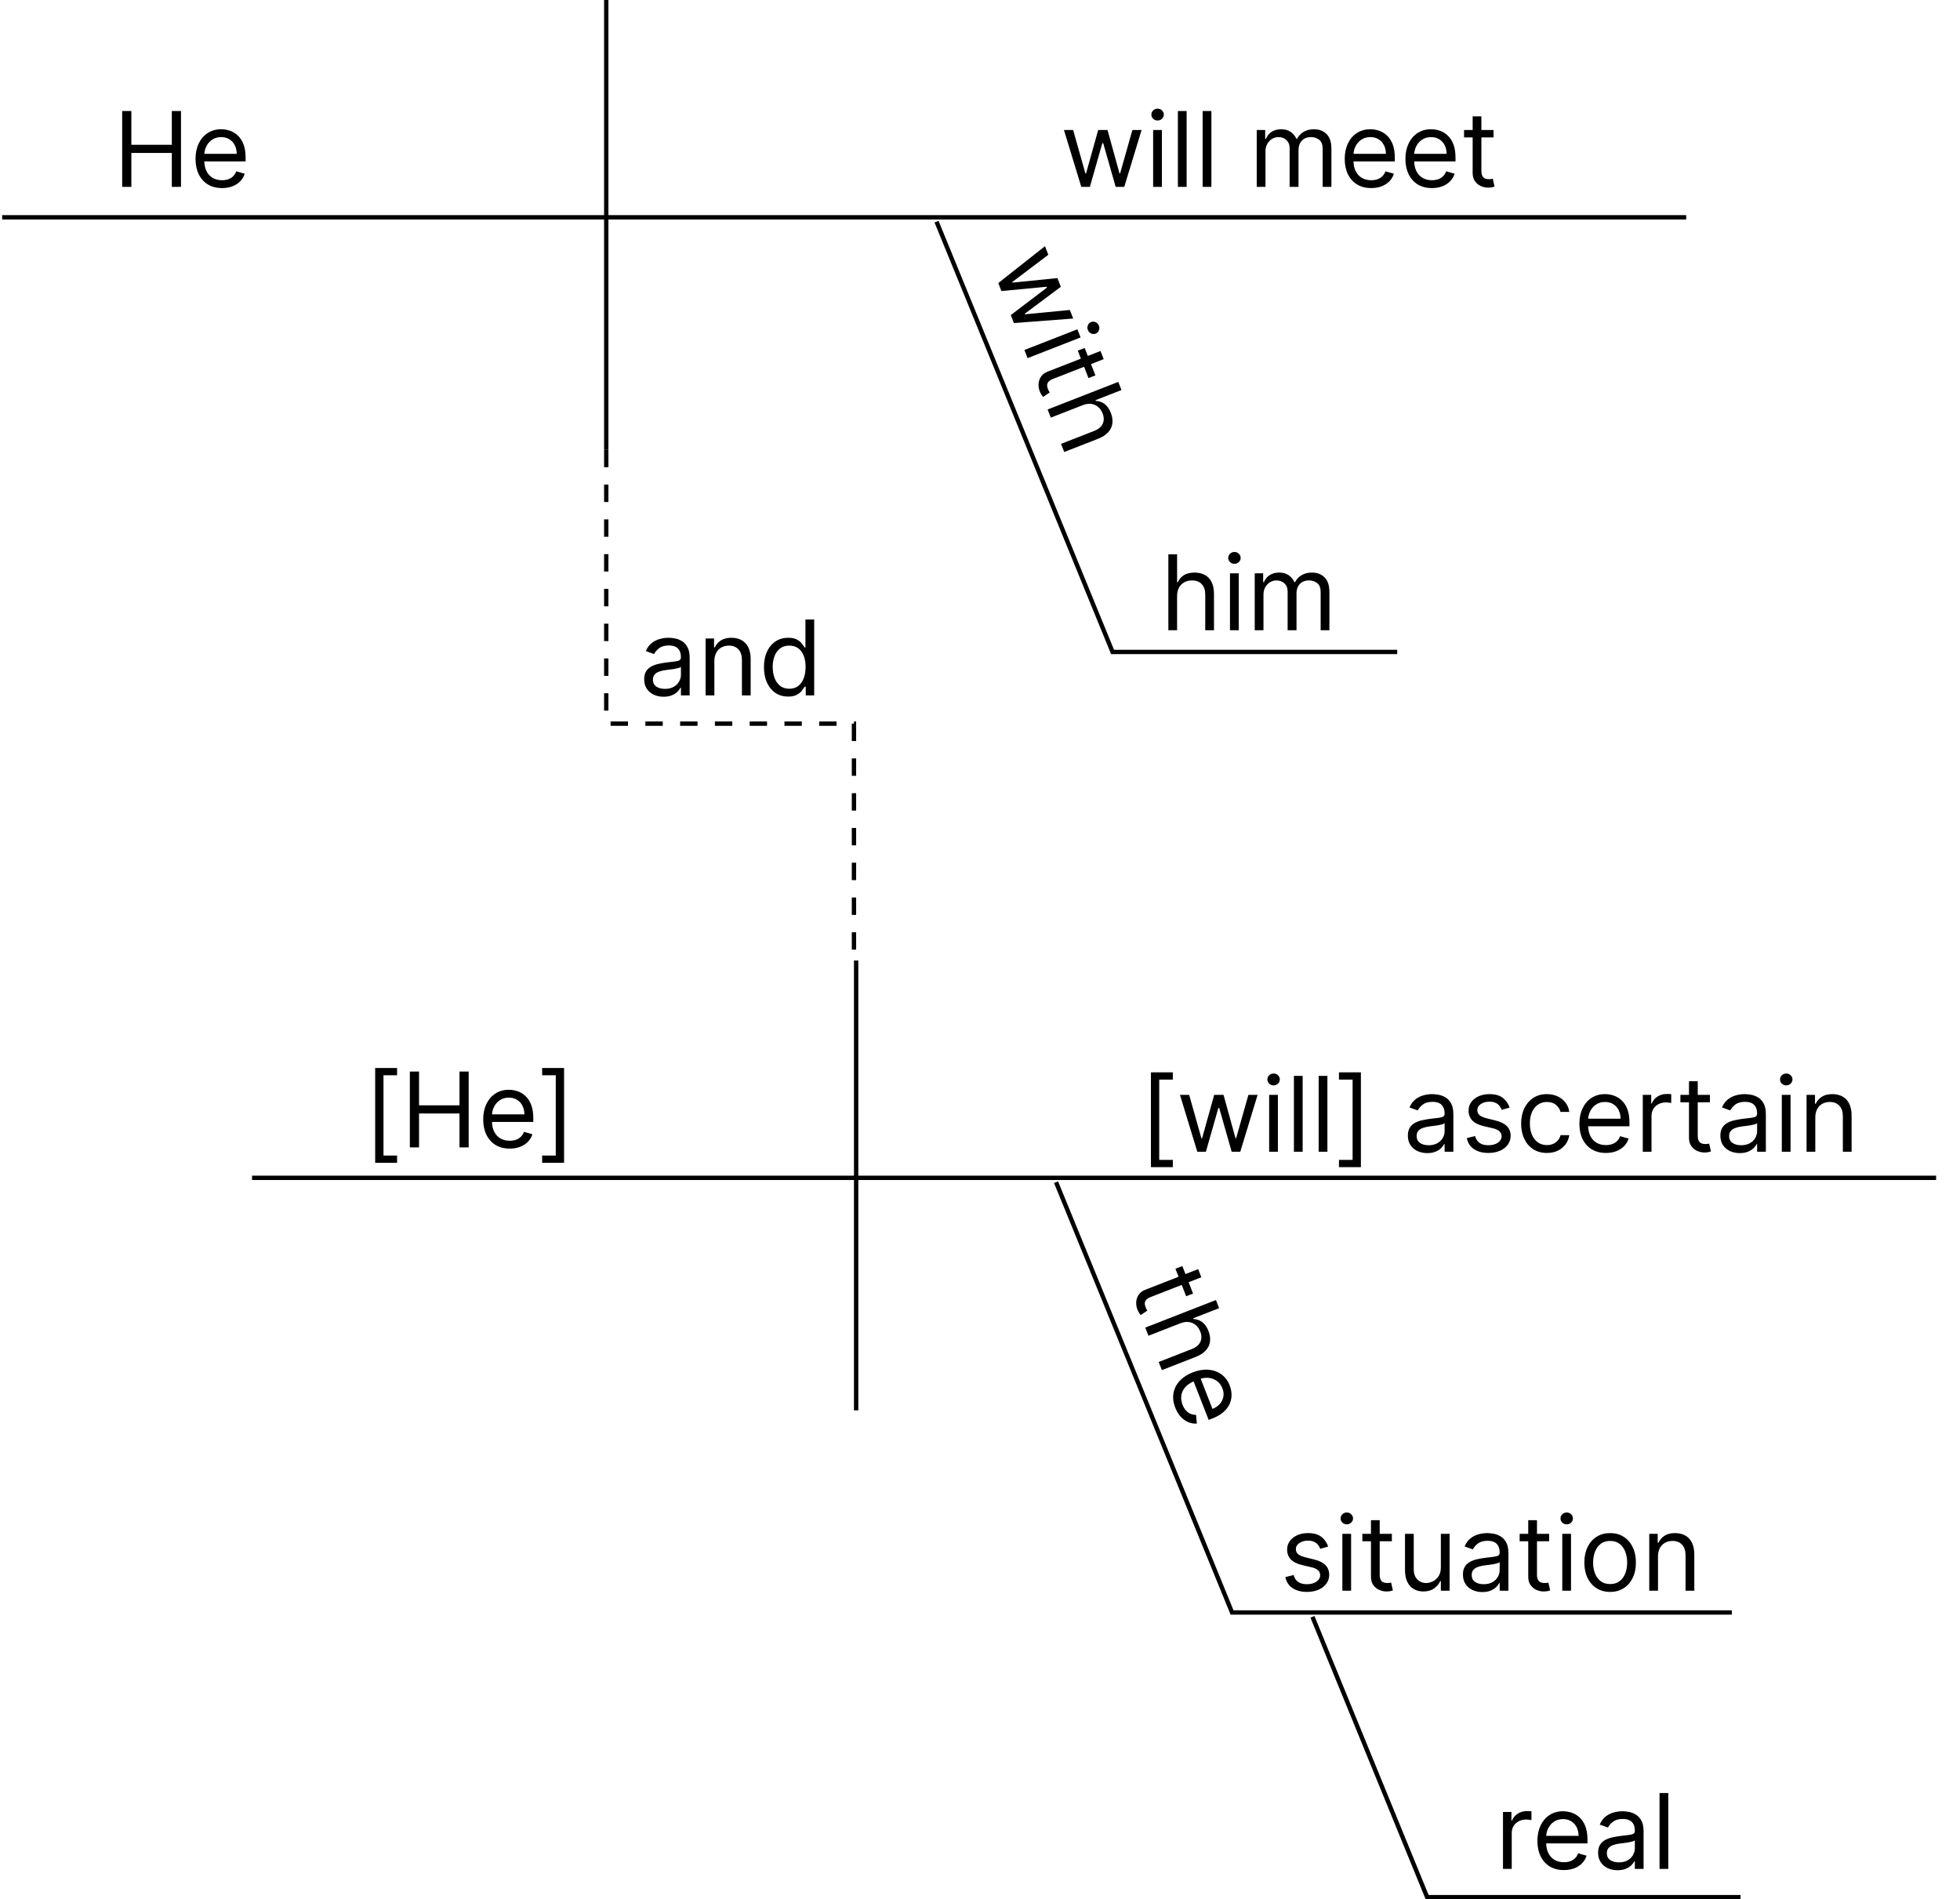 <svg width="451" height="437" viewBox="0 0 451 437" fill="none" xmlns="http://www.w3.org/2000/svg">
<path d="M28.114 43V25.546H30.227V33.318H39.534V25.546H41.648V43H39.534V35.193H30.227V43H28.114ZM51.095 43.273C49.834 43.273 48.746 42.994 47.831 42.438C46.922 41.875 46.22 41.091 45.726 40.085C45.237 39.074 44.993 37.898 44.993 36.557C44.993 35.216 45.237 34.034 45.726 33.011C46.22 31.983 46.908 31.182 47.788 30.608C48.675 30.028 49.709 29.739 50.891 29.739C51.572 29.739 52.246 29.852 52.91 30.079C53.575 30.307 54.18 30.676 54.726 31.188C55.271 31.693 55.706 32.364 56.03 33.199C56.354 34.034 56.516 35.062 56.516 36.284V37.136H46.425V35.398H54.47C54.47 34.659 54.322 34 54.027 33.42C53.737 32.841 53.322 32.383 52.783 32.048C52.249 31.713 51.618 31.546 50.891 31.546C50.09 31.546 49.396 31.744 48.811 32.142C48.231 32.534 47.785 33.045 47.473 33.676C47.16 34.307 47.004 34.983 47.004 35.705V36.864C47.004 37.852 47.175 38.69 47.516 39.378C47.862 40.06 48.342 40.58 48.956 40.938C49.57 41.29 50.283 41.466 51.095 41.466C51.624 41.466 52.101 41.392 52.527 41.244C52.959 41.091 53.331 40.864 53.644 40.562C53.956 40.256 54.197 39.875 54.368 39.42L56.311 39.966C56.106 40.625 55.763 41.205 55.28 41.705C54.797 42.199 54.2 42.585 53.49 42.864C52.78 43.136 51.981 43.273 51.095 43.273Z" fill="black"/>
<path d="M248.807 43L244.818 29.909H246.932L249.761 39.932H249.898L252.693 29.909H254.841L257.602 39.898H257.739L260.568 29.909H262.682L258.693 43H256.716L253.852 32.943H253.648L250.784 43H248.807ZM265.341 43V29.909H267.352V43H265.341ZM266.364 27.727C265.972 27.727 265.634 27.594 265.349 27.327C265.071 27.06 264.932 26.739 264.932 26.364C264.932 25.989 265.071 25.668 265.349 25.401C265.634 25.134 265.972 25 266.364 25C266.756 25 267.091 25.134 267.369 25.401C267.653 25.668 267.795 25.989 267.795 26.364C267.795 26.739 267.653 27.06 267.369 27.327C267.091 27.594 266.756 27.727 266.364 27.727ZM273.048 25.546V43H271.036V25.546H273.048ZM278.743 25.546V43H276.732V25.546H278.743ZM289.177 43V29.909H291.12V31.954H291.29C291.563 31.256 292.004 30.713 292.612 30.327C293.219 29.935 293.95 29.739 294.802 29.739C295.665 29.739 296.384 29.935 296.958 30.327C297.538 30.713 297.989 31.256 298.313 31.954H298.45C298.785 31.278 299.288 30.741 299.958 30.344C300.629 29.94 301.433 29.739 302.37 29.739C303.54 29.739 304.498 30.105 305.242 30.838C305.987 31.565 306.359 32.699 306.359 34.239V43H304.347V34.239C304.347 33.273 304.083 32.582 303.555 32.168C303.026 31.753 302.404 31.546 301.688 31.546C300.768 31.546 300.055 31.824 299.549 32.381C299.043 32.932 298.79 33.631 298.79 34.477V43H296.745V34.034C296.745 33.29 296.504 32.69 296.021 32.236C295.538 31.776 294.915 31.546 294.154 31.546C293.631 31.546 293.143 31.685 292.688 31.963C292.239 32.242 291.876 32.628 291.597 33.122C291.325 33.611 291.188 34.176 291.188 34.818V43H289.177ZM315.525 43.273C314.263 43.273 313.175 42.994 312.261 42.438C311.352 41.875 310.65 41.091 310.156 40.085C309.667 39.074 309.423 37.898 309.423 36.557C309.423 35.216 309.667 34.034 310.156 33.011C310.65 31.983 311.337 31.182 312.218 30.608C313.104 30.028 314.138 29.739 315.32 29.739C316.002 29.739 316.675 29.852 317.34 30.079C318.005 30.307 318.61 30.676 319.156 31.188C319.701 31.693 320.136 32.364 320.46 33.199C320.783 34.034 320.945 35.062 320.945 36.284V37.136H310.854V35.398H318.9C318.9 34.659 318.752 34 318.457 33.42C318.167 32.841 317.752 32.383 317.212 32.048C316.678 31.713 316.048 31.546 315.32 31.546C314.519 31.546 313.826 31.744 313.241 32.142C312.661 32.534 312.215 33.045 311.903 33.676C311.59 34.307 311.434 34.983 311.434 35.705V36.864C311.434 37.852 311.604 38.69 311.945 39.378C312.292 40.06 312.772 40.58 313.386 40.938C313.999 41.29 314.712 41.466 315.525 41.466C316.053 41.466 316.531 41.392 316.957 41.244C317.388 41.091 317.761 40.864 318.073 40.562C318.386 40.256 318.627 39.875 318.798 39.42L320.741 39.966C320.536 40.625 320.192 41.205 319.71 41.705C319.227 42.199 318.63 42.585 317.92 42.864C317.21 43.136 316.411 43.273 315.525 43.273ZM329.494 43.273C328.232 43.273 327.144 42.994 326.229 42.438C325.32 41.875 324.619 41.091 324.124 40.085C323.636 39.074 323.391 37.898 323.391 36.557C323.391 35.216 323.636 34.034 324.124 33.011C324.619 31.983 325.306 31.182 326.187 30.608C327.073 30.028 328.107 29.739 329.289 29.739C329.971 29.739 330.644 29.852 331.309 30.079C331.974 30.307 332.579 30.676 333.124 31.188C333.67 31.693 334.104 32.364 334.428 33.199C334.752 34.034 334.914 35.062 334.914 36.284V37.136H324.823V35.398H332.869C332.869 34.659 332.721 34 332.425 33.42C332.136 32.841 331.721 32.383 331.181 32.048C330.647 31.713 330.016 31.546 329.289 31.546C328.488 31.546 327.795 31.744 327.21 32.142C326.63 32.534 326.184 33.045 325.871 33.676C325.559 34.307 325.403 34.983 325.403 35.705V36.864C325.403 37.852 325.573 38.69 325.914 39.378C326.261 40.06 326.741 40.58 327.354 40.938C327.968 41.29 328.681 41.466 329.494 41.466C330.022 41.466 330.499 41.392 330.925 41.244C331.357 41.091 331.729 40.864 332.042 40.562C332.354 40.256 332.596 39.875 332.766 39.42L334.71 39.966C334.505 40.625 334.161 41.205 333.678 41.705C333.195 42.199 332.599 42.585 331.888 42.864C331.178 43.136 330.38 43.273 329.494 43.273ZM343.667 29.909V31.614H336.883V29.909H343.667ZM338.86 26.773H340.871V39.25C340.871 39.818 340.954 40.244 341.119 40.528C341.289 40.807 341.505 40.994 341.766 41.091C342.033 41.182 342.315 41.227 342.61 41.227C342.832 41.227 343.013 41.216 343.156 41.193C343.298 41.165 343.411 41.142 343.496 41.125L343.906 42.932C343.769 42.983 343.579 43.034 343.335 43.085C343.09 43.142 342.781 43.17 342.406 43.17C341.837 43.17 341.281 43.048 340.735 42.804C340.195 42.56 339.746 42.188 339.388 41.688C339.036 41.188 338.86 40.557 338.86 39.795V26.773Z" fill="black"/>
<path d="M270.852 137.125V145H268.841V127.545H270.852V133.955H271.023C271.33 133.278 271.79 132.741 272.403 132.344C273.023 131.94 273.847 131.739 274.875 131.739C275.767 131.739 276.548 131.918 277.219 132.276C277.889 132.628 278.409 133.17 278.778 133.903C279.153 134.631 279.341 135.557 279.341 136.682V145H277.33V136.818C277.33 135.778 277.06 134.974 276.52 134.406C275.986 133.832 275.244 133.545 274.295 133.545C273.636 133.545 273.045 133.685 272.523 133.963C272.006 134.241 271.597 134.648 271.295 135.182C271 135.716 270.852 136.364 270.852 137.125ZM283.021 145V131.909H285.032V145H283.021ZM284.043 129.727C283.651 129.727 283.313 129.594 283.029 129.327C282.751 129.06 282.612 128.739 282.612 128.364C282.612 127.989 282.751 127.668 283.029 127.401C283.313 127.134 283.651 127 284.043 127C284.435 127 284.771 127.134 285.049 127.401C285.333 127.668 285.475 127.989 285.475 128.364C285.475 128.739 285.333 129.06 285.049 129.327C284.771 129.594 284.435 129.727 284.043 129.727ZM288.716 145V131.909H290.659V133.955H290.83C291.102 133.256 291.543 132.713 292.151 132.327C292.759 131.935 293.489 131.739 294.341 131.739C295.205 131.739 295.923 131.935 296.497 132.327C297.077 132.713 297.528 133.256 297.852 133.955H297.989C298.324 133.278 298.827 132.741 299.497 132.344C300.168 131.94 300.972 131.739 301.909 131.739C303.08 131.739 304.037 132.105 304.781 132.838C305.526 133.565 305.898 134.699 305.898 136.239V145H303.886V136.239C303.886 135.273 303.622 134.582 303.094 134.168C302.565 133.753 301.943 133.545 301.227 133.545C300.307 133.545 299.594 133.824 299.088 134.381C298.582 134.932 298.33 135.631 298.33 136.477V145H296.284V136.034C296.284 135.29 296.043 134.69 295.56 134.236C295.077 133.776 294.455 133.545 293.693 133.545C293.17 133.545 292.682 133.685 292.227 133.963C291.778 134.241 291.415 134.628 291.136 135.122C290.864 135.611 290.727 136.176 290.727 136.818V145H288.716Z" fill="black"/>
<path d="M229.707 65.124L240.452 56.648L241.22 58.617L232.912 64.897L232.962 65.024L243.315 63.984L244.096 65.985L235.795 72.189L235.844 72.316L246.178 71.32L246.946 73.29L233.301 74.333L232.582 72.492L240.91 66.167L240.835 65.977L230.426 66.966L229.707 65.124ZM235.718 80.526L247.913 75.767L248.644 77.64L236.449 82.4L235.718 80.526ZM250.318 75.926C250.175 75.561 250.176 75.197 250.322 74.836C250.469 74.479 250.718 74.233 251.067 74.097C251.417 73.96 251.766 73.973 252.116 74.135C252.468 74.303 252.716 74.569 252.858 74.934C253.001 75.3 252.998 75.661 252.851 76.017C252.705 76.379 252.458 76.628 252.108 76.764C251.759 76.9 251.408 76.885 251.056 76.717C250.706 76.555 250.46 76.291 250.318 75.926ZM252.054 86.376L250.466 86.996L247.999 80.676L249.587 80.056L252.054 86.376ZM253.228 80.758L253.959 82.631L242.336 87.168C241.806 87.374 241.439 87.606 241.235 87.863C241.037 88.123 240.941 88.392 240.946 88.671C240.959 88.953 241.019 89.231 241.126 89.506C241.207 89.713 241.283 89.878 241.356 90.002C241.434 90.124 241.497 90.222 241.544 90.295L240.009 91.333C239.912 91.224 239.795 91.066 239.659 90.857C239.517 90.65 239.378 90.372 239.241 90.022C239.035 89.493 238.946 88.93 238.975 88.333C239.007 87.741 239.19 87.188 239.526 86.672C239.864 86.163 240.387 85.769 241.096 85.492L253.228 80.758ZM249.128 93.226L241.792 96.09L241.061 94.216L257.321 87.87L258.052 89.743L252.082 92.074L252.144 92.232C252.885 92.272 253.553 92.506 254.146 92.933C254.747 93.363 255.235 94.057 255.609 95.015C255.933 95.846 256.05 96.639 255.961 97.394C255.876 98.147 255.56 98.828 255.011 99.439C254.47 100.052 253.676 100.564 252.628 100.973L244.879 103.997L244.147 102.124L251.769 99.149C252.738 98.771 253.389 98.227 253.722 97.518C254.062 96.811 254.06 96.016 253.715 95.132C253.475 94.519 253.131 94.019 252.681 93.633C252.234 93.252 251.707 93.019 251.1 92.933C250.495 92.852 249.838 92.95 249.128 93.226Z" fill="black"/>
<path d="M215.5 51L256 150H321.5" stroke="black"/>
<path d="M0.5 50H388" stroke="black"/>
<path d="M139.5 0V103.5" stroke="black"/>
<path d="M139.5 103.5V166.5H196.5V221" stroke="black" stroke-dasharray="4 4"/>
<path d="M152.693 160.307C151.864 160.307 151.111 160.151 150.435 159.838C149.759 159.52 149.222 159.062 148.824 158.466C148.426 157.864 148.227 157.136 148.227 156.284C148.227 155.534 148.375 154.926 148.67 154.46C148.966 153.989 149.361 153.619 149.855 153.352C150.349 153.085 150.895 152.886 151.491 152.756C152.094 152.619 152.699 152.511 153.307 152.432C154.102 152.33 154.747 152.253 155.241 152.202C155.741 152.145 156.105 152.051 156.332 151.92C156.565 151.79 156.682 151.562 156.682 151.239V151.17C156.682 150.33 156.452 149.676 155.991 149.21C155.537 148.744 154.847 148.511 153.92 148.511C152.96 148.511 152.207 148.722 151.662 149.142C151.116 149.562 150.733 150.011 150.511 150.489L148.602 149.807C148.943 149.011 149.398 148.392 149.966 147.949C150.54 147.5 151.165 147.187 151.841 147.011C152.523 146.83 153.193 146.739 153.852 146.739C154.273 146.739 154.756 146.79 155.301 146.892C155.852 146.989 156.384 147.19 156.895 147.497C157.412 147.804 157.841 148.267 158.182 148.886C158.523 149.506 158.693 150.335 158.693 151.375V160H156.682V158.227H156.58C156.443 158.511 156.216 158.815 155.898 159.139C155.58 159.463 155.156 159.739 154.628 159.966C154.099 160.193 153.455 160.307 152.693 160.307ZM153 158.5C153.795 158.5 154.466 158.344 155.011 158.031C155.563 157.719 155.977 157.315 156.256 156.821C156.54 156.327 156.682 155.807 156.682 155.261V153.42C156.597 153.523 156.409 153.616 156.119 153.702C155.835 153.781 155.506 153.852 155.131 153.915C154.761 153.972 154.401 154.023 154.048 154.068C153.702 154.108 153.42 154.142 153.205 154.17C152.682 154.239 152.193 154.349 151.739 154.503C151.29 154.651 150.926 154.875 150.648 155.176C150.375 155.472 150.239 155.875 150.239 156.386C150.239 157.085 150.497 157.614 151.014 157.972C151.537 158.324 152.199 158.5 153 158.5ZM164.376 152.125V160H162.364V146.909H164.308V148.955H164.478C164.785 148.29 165.251 147.756 165.876 147.352C166.501 146.943 167.308 146.739 168.296 146.739C169.183 146.739 169.958 146.92 170.623 147.284C171.288 147.642 171.805 148.188 172.174 148.92C172.543 149.648 172.728 150.568 172.728 151.682V160H170.717V151.818C170.717 150.79 170.45 149.989 169.915 149.415C169.381 148.835 168.648 148.545 167.717 148.545C167.075 148.545 166.501 148.685 165.995 148.963C165.495 149.241 165.1 149.648 164.81 150.182C164.521 150.716 164.376 151.364 164.376 152.125ZM181.347 160.273C180.256 160.273 179.293 159.997 178.457 159.446C177.622 158.889 176.969 158.105 176.497 157.094C176.026 156.077 175.79 154.875 175.79 153.489C175.79 152.114 176.026 150.92 176.497 149.909C176.969 148.898 177.625 148.116 178.466 147.565C179.307 147.014 180.278 146.739 181.381 146.739C182.233 146.739 182.906 146.881 183.401 147.165C183.901 147.443 184.281 147.761 184.543 148.119C184.81 148.472 185.017 148.761 185.165 148.989H185.335V142.545H187.347V160H185.403V157.989H185.165C185.017 158.227 184.807 158.528 184.534 158.892C184.261 159.25 183.872 159.571 183.366 159.855C182.861 160.134 182.188 160.273 181.347 160.273ZM181.619 158.466C182.426 158.466 183.108 158.256 183.665 157.835C184.222 157.409 184.645 156.821 184.935 156.071C185.224 155.315 185.369 154.443 185.369 153.455C185.369 152.477 185.227 151.622 184.943 150.889C184.659 150.151 184.239 149.577 183.682 149.168C183.125 148.753 182.438 148.545 181.619 148.545C180.767 148.545 180.057 148.764 179.489 149.202C178.926 149.634 178.503 150.222 178.219 150.966C177.94 151.705 177.801 152.534 177.801 153.455C177.801 154.386 177.943 155.233 178.227 155.994C178.517 156.75 178.943 157.352 179.506 157.801C180.074 158.244 180.778 158.466 181.619 158.466Z" fill="black"/>
<path d="M345.841 430V416.909H347.784V418.886H347.92C348.159 418.239 348.591 417.713 349.216 417.31C349.841 416.906 350.545 416.705 351.33 416.705C351.477 416.705 351.662 416.707 351.884 416.713C352.105 416.719 352.273 416.727 352.386 416.739V418.784C352.318 418.767 352.162 418.741 351.918 418.707C351.679 418.668 351.426 418.648 351.159 418.648C350.523 418.648 349.955 418.781 349.455 419.048C348.96 419.31 348.568 419.673 348.278 420.139C347.994 420.599 347.852 421.125 347.852 421.716V430H345.841ZM359.861 430.273C358.599 430.273 357.511 429.994 356.597 429.438C355.688 428.875 354.986 428.091 354.491 427.085C354.003 426.074 353.759 424.898 353.759 423.557C353.759 422.216 354.003 421.034 354.491 420.011C354.986 418.983 355.673 418.182 356.554 417.608C357.44 417.028 358.474 416.739 359.656 416.739C360.338 416.739 361.011 416.852 361.676 417.08C362.341 417.307 362.946 417.676 363.491 418.188C364.037 418.693 364.472 419.364 364.795 420.199C365.119 421.034 365.281 422.062 365.281 423.284V424.136H355.19V422.398H363.236C363.236 421.659 363.088 421 362.793 420.42C362.503 419.841 362.088 419.384 361.548 419.048C361.014 418.713 360.384 418.545 359.656 418.545C358.855 418.545 358.162 418.744 357.577 419.142C356.997 419.534 356.551 420.045 356.239 420.676C355.926 421.307 355.77 421.983 355.77 422.705V423.864C355.77 424.852 355.94 425.69 356.281 426.378C356.628 427.06 357.108 427.58 357.722 427.938C358.335 428.29 359.048 428.466 359.861 428.466C360.389 428.466 360.866 428.392 361.293 428.244C361.724 428.091 362.097 427.864 362.409 427.562C362.722 427.256 362.963 426.875 363.134 426.42L365.077 426.966C364.872 427.625 364.528 428.205 364.045 428.705C363.563 429.199 362.966 429.585 362.256 429.864C361.545 430.136 360.747 430.273 359.861 430.273ZM372.193 430.307C371.364 430.307 370.611 430.151 369.935 429.838C369.259 429.52 368.722 429.062 368.324 428.466C367.926 427.864 367.727 427.136 367.727 426.284C367.727 425.534 367.875 424.926 368.17 424.46C368.466 423.989 368.861 423.619 369.355 423.352C369.849 423.085 370.395 422.886 370.991 422.756C371.594 422.619 372.199 422.511 372.807 422.432C373.602 422.33 374.247 422.253 374.741 422.202C375.241 422.145 375.605 422.051 375.832 421.92C376.065 421.79 376.182 421.562 376.182 421.239V421.17C376.182 420.33 375.952 419.676 375.491 419.21C375.037 418.744 374.347 418.511 373.42 418.511C372.46 418.511 371.707 418.722 371.162 419.142C370.616 419.562 370.233 420.011 370.011 420.489L368.102 419.807C368.443 419.011 368.898 418.392 369.466 417.949C370.04 417.5 370.665 417.187 371.341 417.011C372.023 416.83 372.693 416.739 373.352 416.739C373.773 416.739 374.256 416.79 374.801 416.892C375.352 416.989 375.884 417.19 376.395 417.497C376.912 417.804 377.341 418.267 377.682 418.886C378.023 419.506 378.193 420.335 378.193 421.375V430H376.182V428.227H376.08C375.943 428.511 375.716 428.815 375.398 429.139C375.08 429.463 374.656 429.739 374.128 429.966C373.599 430.193 372.955 430.307 372.193 430.307ZM372.5 428.5C373.295 428.5 373.966 428.344 374.511 428.031C375.063 427.719 375.477 427.315 375.756 426.821C376.04 426.327 376.182 425.807 376.182 425.261V423.42C376.097 423.523 375.909 423.616 375.619 423.702C375.335 423.781 375.006 423.852 374.631 423.915C374.261 423.972 373.901 424.023 373.548 424.068C373.202 424.108 372.92 424.142 372.705 424.17C372.182 424.239 371.693 424.349 371.239 424.503C370.79 424.651 370.426 424.875 370.148 425.176C369.875 425.472 369.739 425.875 369.739 426.386C369.739 427.085 369.997 427.614 370.514 427.972C371.037 428.324 371.699 428.5 372.5 428.5ZM383.876 412.545V430H381.864V412.545H383.876Z" fill="black"/>
<path d="M302 372L328.386 436.5H400.5" stroke="black"/>
<path d="M305.614 355.841L303.807 356.352C303.693 356.051 303.526 355.759 303.304 355.474C303.088 355.185 302.793 354.946 302.418 354.759C302.043 354.571 301.562 354.477 300.977 354.477C300.176 354.477 299.509 354.662 298.974 355.031C298.446 355.395 298.182 355.858 298.182 356.42C298.182 356.92 298.364 357.315 298.727 357.605C299.091 357.895 299.659 358.136 300.432 358.33L302.375 358.807C303.545 359.091 304.418 359.526 304.991 360.111C305.565 360.69 305.852 361.437 305.852 362.352C305.852 363.102 305.636 363.773 305.205 364.364C304.778 364.955 304.182 365.42 303.415 365.761C302.648 366.102 301.756 366.273 300.739 366.273C299.403 366.273 298.298 365.983 297.423 365.403C296.548 364.824 295.994 363.977 295.761 362.864L297.67 362.386C297.852 363.091 298.196 363.619 298.702 363.972C299.213 364.324 299.881 364.5 300.705 364.5C301.642 364.5 302.386 364.301 302.938 363.903C303.494 363.5 303.773 363.017 303.773 362.455C303.773 362 303.614 361.619 303.295 361.312C302.977 361 302.489 360.767 301.83 360.614L299.648 360.102C298.449 359.818 297.568 359.378 297.006 358.781C296.449 358.179 296.17 357.426 296.17 356.523C296.17 355.784 296.378 355.131 296.793 354.562C297.213 353.994 297.784 353.548 298.506 353.224C299.233 352.901 300.057 352.739 300.977 352.739C302.273 352.739 303.29 353.023 304.028 353.591C304.773 354.159 305.301 354.909 305.614 355.841ZM308.88 366V352.909H310.891V366H308.88ZM309.903 350.727C309.511 350.727 309.173 350.594 308.888 350.327C308.61 350.06 308.471 349.739 308.471 349.364C308.471 348.989 308.61 348.668 308.888 348.401C309.173 348.134 309.511 348 309.903 348C310.295 348 310.63 348.134 310.908 348.401C311.192 348.668 311.335 348.989 311.335 349.364C311.335 349.739 311.192 350.06 310.908 350.327C310.63 350.594 310.295 350.727 309.903 350.727ZM320.268 352.909V354.614H313.484V352.909H320.268ZM315.462 349.773H317.473V362.25C317.473 362.818 317.555 363.244 317.72 363.528C317.891 363.807 318.107 363.994 318.368 364.091C318.635 364.182 318.916 364.227 319.212 364.227C319.433 364.227 319.615 364.216 319.757 364.193C319.899 364.165 320.013 364.142 320.098 364.125L320.507 365.932C320.371 365.983 320.18 366.034 319.936 366.085C319.692 366.142 319.382 366.17 319.007 366.17C318.439 366.17 317.882 366.048 317.337 365.804C316.797 365.56 316.348 365.188 315.99 364.688C315.638 364.188 315.462 363.557 315.462 362.795V349.773ZM331.544 360.648V352.909H333.555V366H331.544V363.784H331.408C331.101 364.449 330.624 365.014 329.976 365.48C329.328 365.94 328.51 366.17 327.521 366.17C326.703 366.17 325.976 365.991 325.339 365.634C324.703 365.27 324.203 364.724 323.839 363.997C323.476 363.264 323.294 362.341 323.294 361.227V352.909H325.305V361.091C325.305 362.045 325.572 362.807 326.107 363.375C326.646 363.943 327.334 364.227 328.169 364.227C328.669 364.227 329.178 364.099 329.695 363.844C330.217 363.588 330.655 363.196 331.007 362.668C331.365 362.139 331.544 361.466 331.544 360.648ZM341.092 366.307C340.262 366.307 339.509 366.151 338.833 365.838C338.157 365.52 337.62 365.062 337.222 364.466C336.825 363.864 336.626 363.136 336.626 362.284C336.626 361.534 336.773 360.926 337.069 360.46C337.364 359.989 337.759 359.619 338.254 359.352C338.748 359.085 339.293 358.886 339.89 358.756C340.492 358.619 341.097 358.511 341.705 358.432C342.501 358.33 343.146 358.253 343.64 358.202C344.14 358.145 344.504 358.051 344.731 357.92C344.964 357.79 345.08 357.562 345.08 357.239V357.17C345.08 356.33 344.85 355.676 344.39 355.21C343.935 354.744 343.245 354.511 342.319 354.511C341.359 354.511 340.606 354.722 340.06 355.142C339.515 355.562 339.131 356.011 338.91 356.489L337.001 355.807C337.342 355.011 337.796 354.392 338.364 353.949C338.938 353.5 339.563 353.187 340.239 353.011C340.921 352.83 341.592 352.739 342.251 352.739C342.671 352.739 343.154 352.79 343.7 352.892C344.251 352.989 344.782 353.19 345.293 353.497C345.81 353.804 346.239 354.267 346.58 354.886C346.921 355.506 347.092 356.335 347.092 357.375V366H345.08V364.227H344.978C344.842 364.511 344.614 364.815 344.296 365.139C343.978 365.463 343.555 365.739 343.026 365.966C342.498 366.193 341.853 366.307 341.092 366.307ZM341.398 364.5C342.194 364.5 342.864 364.344 343.41 364.031C343.961 363.719 344.376 363.315 344.654 362.821C344.938 362.327 345.08 361.807 345.08 361.261V359.42C344.995 359.523 344.808 359.616 344.518 359.702C344.234 359.781 343.904 359.852 343.529 359.915C343.16 359.972 342.799 360.023 342.447 360.068C342.1 360.108 341.819 360.142 341.603 360.17C341.08 360.239 340.592 360.349 340.137 360.503C339.688 360.651 339.325 360.875 339.046 361.176C338.773 361.472 338.637 361.875 338.637 362.386C338.637 363.085 338.896 363.614 339.413 363.972C339.935 364.324 340.597 364.5 341.398 364.5ZM356.456 352.909V354.614H349.672V352.909H356.456ZM351.649 349.773H353.661V362.25C353.661 362.818 353.743 363.244 353.908 363.528C354.078 363.807 354.294 363.994 354.555 364.091C354.822 364.182 355.104 364.227 355.399 364.227C355.621 364.227 355.803 364.216 355.945 364.193C356.087 364.165 356.2 364.142 356.286 364.125L356.695 365.932C356.558 365.983 356.368 366.034 356.124 366.085C355.879 366.142 355.57 366.17 355.195 366.17C354.626 366.17 354.07 366.048 353.524 365.804C352.984 365.56 352.536 365.188 352.178 364.688C351.825 364.188 351.649 363.557 351.649 362.795V349.773ZM359.482 366V352.909H361.493V366H359.482ZM360.504 350.727C360.112 350.727 359.774 350.594 359.49 350.327C359.212 350.06 359.072 349.739 359.072 349.364C359.072 348.989 359.212 348.668 359.49 348.401C359.774 348.134 360.112 348 360.504 348C360.896 348 361.232 348.134 361.51 348.401C361.794 348.668 361.936 348.989 361.936 349.364C361.936 349.739 361.794 350.06 361.51 350.327C361.232 350.594 360.896 350.727 360.504 350.727ZM370.495 366.273C369.313 366.273 368.276 365.991 367.384 365.429C366.498 364.866 365.805 364.08 365.305 363.068C364.81 362.057 364.563 360.875 364.563 359.523C364.563 358.159 364.81 356.969 365.305 355.952C365.805 354.935 366.498 354.145 367.384 353.582C368.276 353.02 369.313 352.739 370.495 352.739C371.677 352.739 372.711 353.02 373.597 353.582C374.489 354.145 375.183 354.935 375.677 355.952C376.177 356.969 376.427 358.159 376.427 359.523C376.427 360.875 376.177 362.057 375.677 363.068C375.183 364.08 374.489 364.866 373.597 365.429C372.711 365.991 371.677 366.273 370.495 366.273ZM370.495 364.466C371.393 364.466 372.131 364.236 372.711 363.776C373.29 363.315 373.719 362.71 373.998 361.96C374.276 361.21 374.415 360.398 374.415 359.523C374.415 358.648 374.276 357.832 373.998 357.077C373.719 356.321 373.29 355.71 372.711 355.244C372.131 354.778 371.393 354.545 370.495 354.545C369.597 354.545 368.859 354.778 368.279 355.244C367.7 355.71 367.271 356.321 366.992 357.077C366.714 357.832 366.575 358.648 366.575 359.523C366.575 360.398 366.714 361.21 366.992 361.96C367.271 362.71 367.7 363.315 368.279 363.776C368.859 364.236 369.597 364.466 370.495 364.466ZM381.509 358.125V366H379.497V352.909H381.44V354.955H381.611C381.918 354.29 382.384 353.756 383.009 353.352C383.634 352.943 384.44 352.739 385.429 352.739C386.315 352.739 387.091 352.92 387.756 353.284C388.42 353.642 388.938 354.188 389.307 354.92C389.676 355.648 389.861 356.568 389.861 357.682V366H387.849V357.818C387.849 356.79 387.582 355.989 387.048 355.415C386.514 354.835 385.781 354.545 384.849 354.545C384.207 354.545 383.634 354.685 383.128 354.963C382.628 355.241 382.233 355.648 381.943 356.182C381.653 356.716 381.509 357.364 381.509 358.125Z" fill="black"/>
<path d="M274.524 297.621L272.936 298.241L270.469 291.921L272.057 291.301L274.524 297.621ZM275.698 292.003L276.429 293.877L264.806 298.413C264.276 298.62 263.909 298.852 263.705 299.108C263.507 299.368 263.411 299.638 263.416 299.916C263.429 300.198 263.488 300.477 263.596 300.752C263.676 300.958 263.753 301.123 263.826 301.248C263.904 301.37 263.967 301.467 264.013 301.54L262.479 302.578C262.382 302.47 262.265 302.311 262.128 302.102C261.987 301.895 261.848 301.617 261.711 301.268C261.505 300.738 261.416 300.175 261.445 299.578C261.477 298.987 261.66 298.433 261.996 297.918C262.334 297.408 262.857 297.015 263.566 296.738L275.698 292.003ZM271.598 304.472L264.262 307.335L263.531 305.461L279.791 299.115L280.522 300.989L274.552 303.319L274.614 303.478C275.355 303.518 276.023 303.751 276.616 304.178C277.217 304.609 277.705 305.303 278.079 306.261C278.403 307.092 278.52 307.885 278.431 308.639C278.346 309.392 278.03 310.074 277.481 310.684C276.94 311.298 276.145 311.809 275.097 312.218L267.349 315.243L266.617 313.369L274.239 310.394C275.208 310.016 275.859 309.473 276.192 308.763C276.532 308.057 276.53 307.262 276.185 306.378C275.945 305.764 275.601 305.264 275.151 304.878C274.704 304.498 274.177 304.265 273.57 304.178C272.965 304.097 272.308 304.195 271.598 304.472ZM270.428 323.883C269.969 322.708 269.833 321.593 270.019 320.538C270.213 319.487 270.688 318.548 271.445 317.722C272.21 316.899 273.216 316.244 274.466 315.756C275.715 315.269 276.904 315.067 278.035 315.15C279.173 315.237 280.169 315.586 281.024 316.198C281.886 316.813 282.532 317.671 282.961 318.771C283.209 319.407 283.348 320.075 283.378 320.777C283.408 321.479 283.284 322.177 283.006 322.871C282.733 323.563 282.267 324.212 281.606 324.817C280.946 325.422 280.047 325.947 278.909 326.391L278.115 326.701L274.446 317.301L276.066 316.669L278.991 324.164C279.679 323.895 280.239 323.518 280.672 323.032C281.106 322.551 281.382 321.999 281.498 321.374C281.616 320.754 281.543 320.106 281.278 319.428C280.987 318.682 280.55 318.109 279.966 317.708C279.39 317.311 278.752 317.081 278.051 317.019C277.35 316.958 276.663 317.058 275.991 317.32L274.911 317.742C273.99 318.101 273.271 318.565 272.755 319.132C272.246 319.703 271.936 320.339 271.826 321.041C271.72 321.741 271.816 322.469 272.111 323.226C272.303 323.718 272.546 324.136 272.838 324.479C273.138 324.826 273.485 325.09 273.879 325.271C274.279 325.451 274.721 325.537 275.206 325.531L275.405 327.539C274.716 327.589 274.052 327.479 273.41 327.211C272.774 326.941 272.197 326.525 271.68 325.965C271.167 325.403 270.75 324.708 270.428 323.883Z" fill="black"/>
<path d="M243 272L283.5 371H398.5" stroke="black"/>
<path d="M86.329 267.545V245.727H91.375V247.398H88.239V265.875H91.375V267.545H86.329ZM94.309 264V246.545H96.423V254.318H105.729V246.545H107.843V264H105.729V256.193H96.423V264H94.309ZM117.29 264.273C116.029 264.273 114.941 263.994 114.026 263.438C113.117 262.875 112.415 262.091 111.921 261.085C111.433 260.074 111.188 258.898 111.188 257.557C111.188 256.216 111.433 255.034 111.921 254.011C112.415 252.983 113.103 252.182 113.984 251.608C114.87 251.028 115.904 250.739 117.086 250.739C117.768 250.739 118.441 250.852 119.106 251.08C119.771 251.307 120.376 251.676 120.921 252.188C121.467 252.693 121.901 253.364 122.225 254.199C122.549 255.034 122.711 256.062 122.711 257.284V258.136H112.62V256.398H120.665C120.665 255.659 120.518 255 120.222 254.42C119.933 253.841 119.518 253.384 118.978 253.048C118.444 252.713 117.813 252.545 117.086 252.545C116.285 252.545 115.592 252.744 115.006 253.142C114.427 253.534 113.981 254.045 113.668 254.676C113.356 255.307 113.2 255.983 113.2 256.705V257.864C113.2 258.852 113.37 259.69 113.711 260.378C114.058 261.06 114.538 261.58 115.151 261.938C115.765 262.29 116.478 262.466 117.29 262.466C117.819 262.466 118.296 262.392 118.722 262.244C119.154 262.091 119.526 261.864 119.839 261.562C120.151 261.256 120.393 260.875 120.563 260.42L122.506 260.966C122.302 261.625 121.958 262.205 121.475 262.705C120.992 263.199 120.396 263.585 119.685 263.864C118.975 264.136 118.177 264.273 117.29 264.273ZM129.793 245.727V267.545H124.748V265.875H127.884V247.398H124.748V245.727H129.793Z" fill="black"/>
<path d="M264.83 268.545V246.727H269.875V248.398H266.739V266.875H269.875V268.545H264.83ZM275.502 265L271.513 251.909H273.627L276.457 261.932H276.593L279.388 251.909H281.536L284.298 261.898H284.434L287.263 251.909H289.377L285.388 265H283.411L280.548 254.943H280.343L277.479 265H275.502ZM292.036 265V251.909H294.048V265H292.036ZM293.059 249.727C292.667 249.727 292.329 249.594 292.045 249.327C291.766 249.06 291.627 248.739 291.627 248.364C291.627 247.989 291.766 247.668 292.045 247.401C292.329 247.134 292.667 247 293.059 247C293.451 247 293.786 247.134 294.065 247.401C294.349 247.668 294.491 247.989 294.491 248.364C294.491 248.739 294.349 249.06 294.065 249.327C293.786 249.594 293.451 249.727 293.059 249.727ZM299.743 247.545V265H297.732V247.545H299.743ZM305.438 247.545V265H303.427V247.545H305.438ZM313.145 246.727V268.545H308.099V266.875H311.236V248.398H308.099V246.727H313.145ZM328.42 265.307C327.59 265.307 326.837 265.151 326.161 264.838C325.485 264.52 324.948 264.062 324.55 263.466C324.153 262.864 323.954 262.136 323.954 261.284C323.954 260.534 324.102 259.926 324.397 259.46C324.692 258.989 325.087 258.619 325.582 258.352C326.076 258.085 326.621 257.886 327.218 257.756C327.82 257.619 328.425 257.511 329.033 257.432C329.829 257.33 330.474 257.253 330.968 257.202C331.468 257.145 331.832 257.051 332.059 256.92C332.292 256.79 332.408 256.562 332.408 256.239V256.17C332.408 255.33 332.178 254.676 331.718 254.21C331.263 253.744 330.573 253.511 329.647 253.511C328.687 253.511 327.934 253.722 327.388 254.142C326.843 254.562 326.46 255.011 326.238 255.489L324.329 254.807C324.67 254.011 325.124 253.392 325.692 252.949C326.266 252.5 326.891 252.187 327.567 252.011C328.249 251.83 328.92 251.739 329.579 251.739C329.999 251.739 330.482 251.79 331.028 251.892C331.579 251.989 332.11 252.19 332.621 252.497C333.138 252.804 333.567 253.267 333.908 253.886C334.249 254.506 334.42 255.335 334.42 256.375V265H332.408V263.227H332.306C332.17 263.511 331.942 263.815 331.624 264.139C331.306 264.463 330.883 264.739 330.354 264.966C329.826 265.193 329.181 265.307 328.42 265.307ZM328.727 263.5C329.522 263.5 330.192 263.344 330.738 263.031C331.289 262.719 331.704 262.315 331.982 261.821C332.266 261.327 332.408 260.807 332.408 260.261V258.42C332.323 258.523 332.136 258.616 331.846 258.702C331.562 258.781 331.232 258.852 330.857 258.915C330.488 258.972 330.127 259.023 329.775 259.068C329.428 259.108 329.147 259.142 328.931 259.17C328.408 259.239 327.92 259.349 327.465 259.503C327.016 259.651 326.653 259.875 326.374 260.176C326.102 260.472 325.965 260.875 325.965 261.386C325.965 262.085 326.224 262.614 326.741 262.972C327.263 263.324 327.925 263.5 328.727 263.5ZM347.364 254.841L345.557 255.352C345.443 255.051 345.276 254.759 345.054 254.474C344.838 254.185 344.543 253.946 344.168 253.759C343.793 253.571 343.312 253.477 342.727 253.477C341.926 253.477 341.259 253.662 340.724 254.031C340.196 254.395 339.932 254.858 339.932 255.42C339.932 255.92 340.114 256.315 340.477 256.605C340.841 256.895 341.409 257.136 342.182 257.33L344.125 257.807C345.295 258.091 346.168 258.526 346.741 259.111C347.315 259.69 347.602 260.437 347.602 261.352C347.602 262.102 347.386 262.773 346.955 263.364C346.528 263.955 345.932 264.42 345.165 264.761C344.398 265.102 343.506 265.273 342.489 265.273C341.153 265.273 340.048 264.983 339.173 264.403C338.298 263.824 337.744 262.977 337.511 261.864L339.42 261.386C339.602 262.091 339.946 262.619 340.452 262.972C340.963 263.324 341.631 263.5 342.455 263.5C343.392 263.5 344.136 263.301 344.688 262.903C345.244 262.5 345.523 262.017 345.523 261.455C345.523 261 345.364 260.619 345.045 260.312C344.727 260 344.239 259.767 343.58 259.614L341.398 259.102C340.199 258.818 339.318 258.378 338.756 257.781C338.199 257.179 337.92 256.426 337.92 255.523C337.92 254.784 338.128 254.131 338.543 253.562C338.963 252.994 339.534 252.548 340.256 252.224C340.983 251.901 341.807 251.739 342.727 251.739C344.023 251.739 345.04 252.023 345.778 252.591C346.523 253.159 347.051 253.909 347.364 254.841ZM355.948 265.273C354.721 265.273 353.664 264.983 352.778 264.403C351.891 263.824 351.21 263.026 350.732 262.009C350.255 260.991 350.016 259.83 350.016 258.523C350.016 257.193 350.261 256.02 350.749 255.003C351.244 253.98 351.931 253.182 352.812 252.608C353.698 252.028 354.732 251.739 355.914 251.739C356.835 251.739 357.664 251.909 358.403 252.25C359.141 252.591 359.746 253.068 360.218 253.682C360.69 254.295 360.982 255.011 361.096 255.83H359.085C358.931 255.233 358.59 254.705 358.062 254.244C357.539 253.778 356.835 253.545 355.948 253.545C355.164 253.545 354.477 253.75 353.886 254.159C353.3 254.562 352.843 255.134 352.513 255.872C352.19 256.605 352.028 257.466 352.028 258.455C352.028 259.466 352.187 260.347 352.505 261.097C352.829 261.847 353.283 262.429 353.869 262.844C354.46 263.259 355.153 263.466 355.948 263.466C356.471 263.466 356.945 263.375 357.371 263.193C357.798 263.011 358.158 262.75 358.454 262.409C358.749 262.068 358.96 261.659 359.085 261.182H361.096C360.982 261.955 360.701 262.651 360.252 263.27C359.809 263.884 359.221 264.372 358.488 264.736C357.761 265.094 356.914 265.273 355.948 265.273ZM369.525 265.273C368.263 265.273 367.175 264.994 366.261 264.438C365.352 263.875 364.65 263.091 364.156 262.085C363.667 261.074 363.423 259.898 363.423 258.557C363.423 257.216 363.667 256.034 364.156 255.011C364.65 253.983 365.337 253.182 366.218 252.608C367.104 252.028 368.138 251.739 369.32 251.739C370.002 251.739 370.675 251.852 371.34 252.08C372.005 252.307 372.61 252.676 373.156 253.188C373.701 253.693 374.136 254.364 374.46 255.199C374.783 256.034 374.945 257.062 374.945 258.284V259.136H364.854V257.398H372.9C372.9 256.659 372.752 256 372.457 255.42C372.167 254.841 371.752 254.384 371.212 254.048C370.678 253.713 370.048 253.545 369.32 253.545C368.519 253.545 367.826 253.744 367.241 254.142C366.661 254.534 366.215 255.045 365.903 255.676C365.59 256.307 365.434 256.983 365.434 257.705V258.864C365.434 259.852 365.604 260.69 365.945 261.378C366.292 262.06 366.772 262.58 367.386 262.938C367.999 263.29 368.712 263.466 369.525 263.466C370.053 263.466 370.531 263.392 370.957 263.244C371.388 263.091 371.761 262.864 372.073 262.562C372.386 262.256 372.627 261.875 372.798 261.42L374.741 261.966C374.536 262.625 374.192 263.205 373.71 263.705C373.227 264.199 372.63 264.585 371.92 264.864C371.21 265.136 370.411 265.273 369.525 265.273ZM378.005 265V251.909H379.948V253.886H380.085C380.323 253.239 380.755 252.713 381.38 252.31C382.005 251.906 382.71 251.705 383.494 251.705C383.641 251.705 383.826 251.707 384.048 251.713C384.269 251.719 384.437 251.727 384.55 251.739V253.784C384.482 253.767 384.326 253.741 384.082 253.707C383.843 253.668 383.59 253.648 383.323 253.648C382.687 253.648 382.119 253.781 381.619 254.048C381.124 254.31 380.732 254.673 380.442 255.139C380.158 255.599 380.016 256.125 380.016 256.716V265H378.005ZM393.448 251.909V253.614H386.664V251.909H393.448ZM388.641 248.773H390.653V261.25C390.653 261.818 390.735 262.244 390.9 262.528C391.07 262.807 391.286 262.994 391.548 263.091C391.815 263.182 392.096 263.227 392.391 263.227C392.613 263.227 392.795 263.216 392.937 263.193C393.079 263.165 393.192 263.142 393.278 263.125L393.687 264.932C393.55 264.983 393.36 265.034 393.116 265.085C392.871 265.142 392.562 265.17 392.187 265.17C391.619 265.17 391.062 265.048 390.516 264.804C389.977 264.56 389.528 264.188 389.17 263.688C388.817 263.188 388.641 262.557 388.641 261.795V248.773ZM400.326 265.307C399.496 265.307 398.744 265.151 398.067 264.838C397.391 264.52 396.854 264.062 396.457 263.466C396.059 262.864 395.86 262.136 395.86 261.284C395.86 260.534 396.008 259.926 396.303 259.46C396.599 258.989 396.994 258.619 397.488 258.352C397.982 258.085 398.528 257.886 399.124 257.756C399.727 257.619 400.332 257.511 400.94 257.432C401.735 257.33 402.38 257.253 402.874 257.202C403.374 257.145 403.738 257.051 403.965 256.92C404.198 256.79 404.315 256.562 404.315 256.239V256.17C404.315 255.33 404.085 254.676 403.624 254.21C403.17 253.744 402.479 253.511 401.553 253.511C400.593 253.511 399.84 253.722 399.295 254.142C398.749 254.562 398.366 255.011 398.144 255.489L396.235 254.807C396.576 254.011 397.031 253.392 397.599 252.949C398.173 252.5 398.798 252.187 399.474 252.011C400.156 251.83 400.826 251.739 401.485 251.739C401.906 251.739 402.388 251.79 402.934 251.892C403.485 251.989 404.016 252.19 404.528 252.497C405.045 252.804 405.474 253.267 405.815 253.886C406.156 254.506 406.326 255.335 406.326 256.375V265H404.315V263.227H404.212C404.076 263.511 403.849 263.815 403.531 264.139C403.212 264.463 402.789 264.739 402.261 264.966C401.732 265.193 401.087 265.307 400.326 265.307ZM400.633 263.5C401.428 263.5 402.099 263.344 402.644 263.031C403.195 262.719 403.61 262.315 403.888 261.821C404.173 261.327 404.315 260.807 404.315 260.261V258.42C404.229 258.523 404.042 258.616 403.752 258.702C403.468 258.781 403.138 258.852 402.763 258.915C402.394 258.972 402.033 259.023 401.681 259.068C401.335 259.108 401.053 259.142 400.837 259.17C400.315 259.239 399.826 259.349 399.371 259.503C398.923 259.651 398.559 259.875 398.281 260.176C398.008 260.472 397.871 260.875 397.871 261.386C397.871 262.085 398.13 262.614 398.647 262.972C399.17 263.324 399.832 263.5 400.633 263.5ZM409.997 265V251.909H412.009V265H409.997ZM411.02 249.727C410.628 249.727 410.29 249.594 410.006 249.327C409.727 249.06 409.588 248.739 409.588 248.364C409.588 247.989 409.727 247.668 410.006 247.401C410.29 247.134 410.628 247 411.02 247C411.412 247 411.747 247.134 412.026 247.401C412.31 247.668 412.452 247.989 412.452 248.364C412.452 248.739 412.31 249.06 412.026 249.327C411.747 249.594 411.412 249.727 411.02 249.727ZM417.704 257.125V265H415.692V251.909H417.636V253.955H417.806C418.113 253.29 418.579 252.756 419.204 252.352C419.829 251.943 420.636 251.739 421.624 251.739C422.511 251.739 423.286 251.92 423.951 252.284C424.616 252.642 425.133 253.188 425.502 253.92C425.871 254.648 426.056 255.568 426.056 256.682V265H424.045V256.818C424.045 255.79 423.778 254.989 423.244 254.415C422.71 253.835 421.977 253.545 421.045 253.545C420.403 253.545 419.829 253.685 419.323 253.963C418.823 254.241 418.428 254.648 418.138 255.182C417.849 255.716 417.704 256.364 417.704 257.125Z" fill="black"/>
<path d="M58 271H445.5" stroke="black"/>
<path d="M197 221V324.5" stroke="black"/>
</svg>
